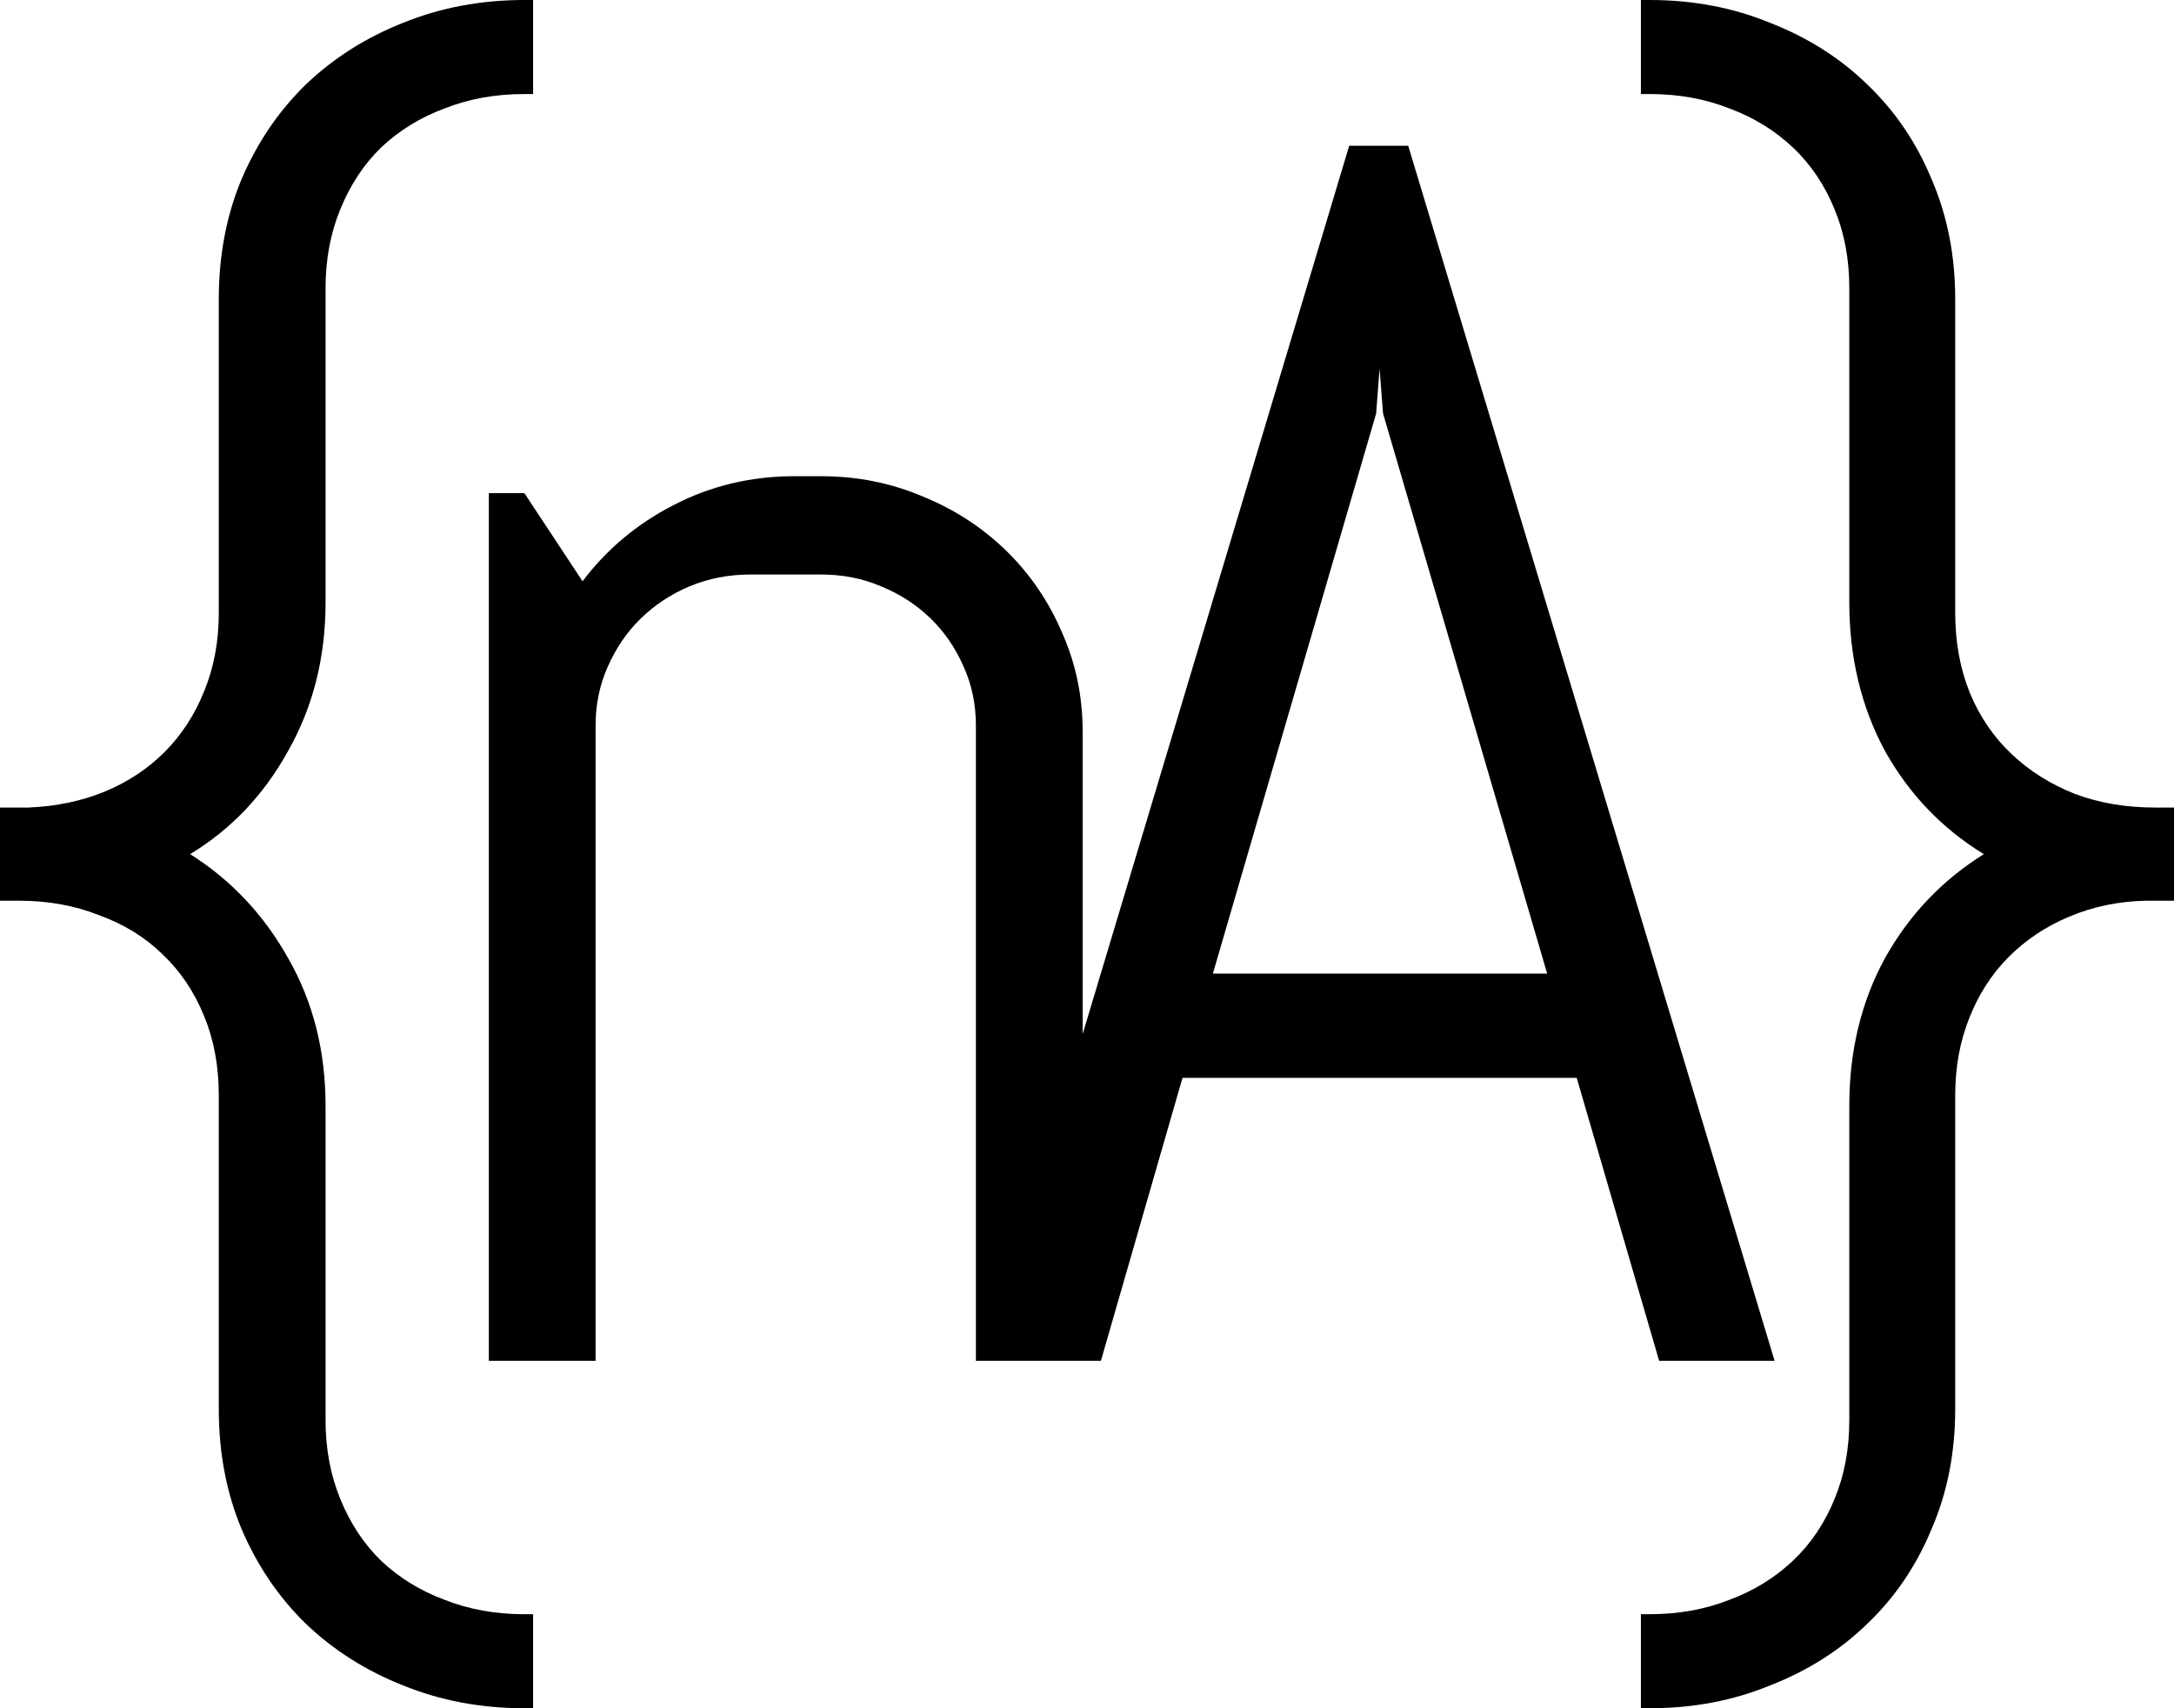 <svg width="28" height="22" viewBox="0 0 28 22" fill="none" xmlns="http://www.w3.org/2000/svg">
<path d="M2.818 14.11C2.818 13.732 2.755 13.39 2.628 13.084C2.501 12.771 2.322 12.506 2.091 12.288C1.867 12.069 1.595 11.902 1.275 11.786C0.962 11.662 0.619 11.6 0.246 11.6H0V10.4H0.369C0.727 10.385 1.055 10.316 1.353 10.193C1.651 10.069 1.908 9.898 2.125 9.68C2.341 9.461 2.509 9.203 2.628 8.905C2.755 8.599 2.818 8.261 2.818 7.89V3.852C2.818 3.292 2.915 2.779 3.109 2.313C3.31 1.841 3.586 1.433 3.936 1.091C4.294 0.749 4.711 0.484 5.189 0.295C5.673 0.098 6.195 0 6.754 0H6.866V1.211H6.754C6.381 1.211 6.038 1.273 5.725 1.397C5.412 1.513 5.14 1.681 4.909 1.899C4.685 2.117 4.51 2.383 4.383 2.695C4.257 3.001 4.193 3.339 4.193 3.71V7.759C4.193 8.465 4.033 9.101 3.712 9.669C3.399 10.236 2.978 10.68 2.449 11C2.978 11.335 3.399 11.782 3.712 12.342C4.033 12.902 4.193 13.535 4.193 14.241V18.29C4.193 18.661 4.257 18.999 4.383 19.305C4.51 19.617 4.685 19.883 4.909 20.101C5.14 20.319 5.412 20.487 5.725 20.603C6.038 20.727 6.381 20.789 6.754 20.789H6.866V22H6.754C6.195 22 5.673 21.902 5.189 21.705C4.711 21.516 4.294 21.251 3.936 20.909C3.586 20.567 3.31 20.159 3.109 19.686C2.915 19.221 2.818 18.708 2.818 18.148V14.11ZM12.569 17.526V9.341C12.569 9.072 12.517 8.821 12.412 8.588C12.308 8.348 12.166 8.141 11.987 7.966C11.808 7.792 11.596 7.653 11.35 7.552C11.111 7.45 10.854 7.399 10.578 7.399H9.661C9.386 7.399 9.125 7.45 8.879 7.552C8.64 7.653 8.431 7.792 8.252 7.966C8.073 8.141 7.932 8.348 7.827 8.588C7.723 8.821 7.671 9.072 7.671 9.341V17.526H6.296V6.351H6.754L7.503 7.486C7.816 7.071 8.208 6.744 8.677 6.504C9.154 6.257 9.672 6.133 10.232 6.133H10.578C11.04 6.133 11.476 6.22 11.887 6.395C12.297 6.562 12.654 6.795 12.96 7.093C13.266 7.392 13.504 7.741 13.676 8.141C13.855 8.541 13.944 8.967 13.944 9.418V17.526H12.569ZM20.307 13.881H15.23L14.179 17.526H12.681L17.377 1.877H18.137L22.856 17.526H21.369L20.307 13.881ZM15.621 12.539H19.927L17.813 5.325L17.768 4.747L17.724 5.325L15.621 12.539ZM25.182 18.148C25.182 18.708 25.081 19.221 24.88 19.686C24.686 20.159 24.41 20.567 24.053 20.909C23.702 21.251 23.285 21.516 22.8 21.705C22.323 21.902 21.805 22 21.246 22H21.134V20.789H21.246C21.619 20.789 21.962 20.727 22.275 20.603C22.588 20.487 22.86 20.319 23.091 20.101C23.322 19.883 23.501 19.617 23.628 19.305C23.755 18.999 23.818 18.661 23.818 18.29V14.241C23.818 13.535 23.971 12.902 24.276 12.342C24.589 11.782 25.014 11.335 25.551 11C25.014 10.673 24.589 10.229 24.276 9.669C23.971 9.101 23.818 8.465 23.818 7.759V3.71C23.818 3.339 23.755 3.001 23.628 2.695C23.501 2.383 23.322 2.117 23.091 1.899C22.86 1.681 22.588 1.513 22.275 1.397C21.962 1.273 21.619 1.211 21.246 1.211H21.134V0H21.246C21.805 0 22.323 0.098 22.8 0.295C23.285 0.484 23.702 0.749 24.053 1.091C24.41 1.433 24.686 1.841 24.88 2.313C25.081 2.779 25.182 3.292 25.182 3.852V7.89C25.182 8.268 25.245 8.614 25.372 8.927C25.499 9.232 25.678 9.494 25.909 9.712C26.14 9.931 26.412 10.101 26.725 10.225C27.038 10.342 27.381 10.4 27.754 10.4H28V11.6H27.642C27.284 11.607 26.953 11.677 26.647 11.807C26.349 11.931 26.088 12.106 25.864 12.331C25.648 12.55 25.48 12.812 25.361 13.117C25.242 13.415 25.182 13.746 25.182 14.11V18.148Z" fill="black"/>
</svg>
